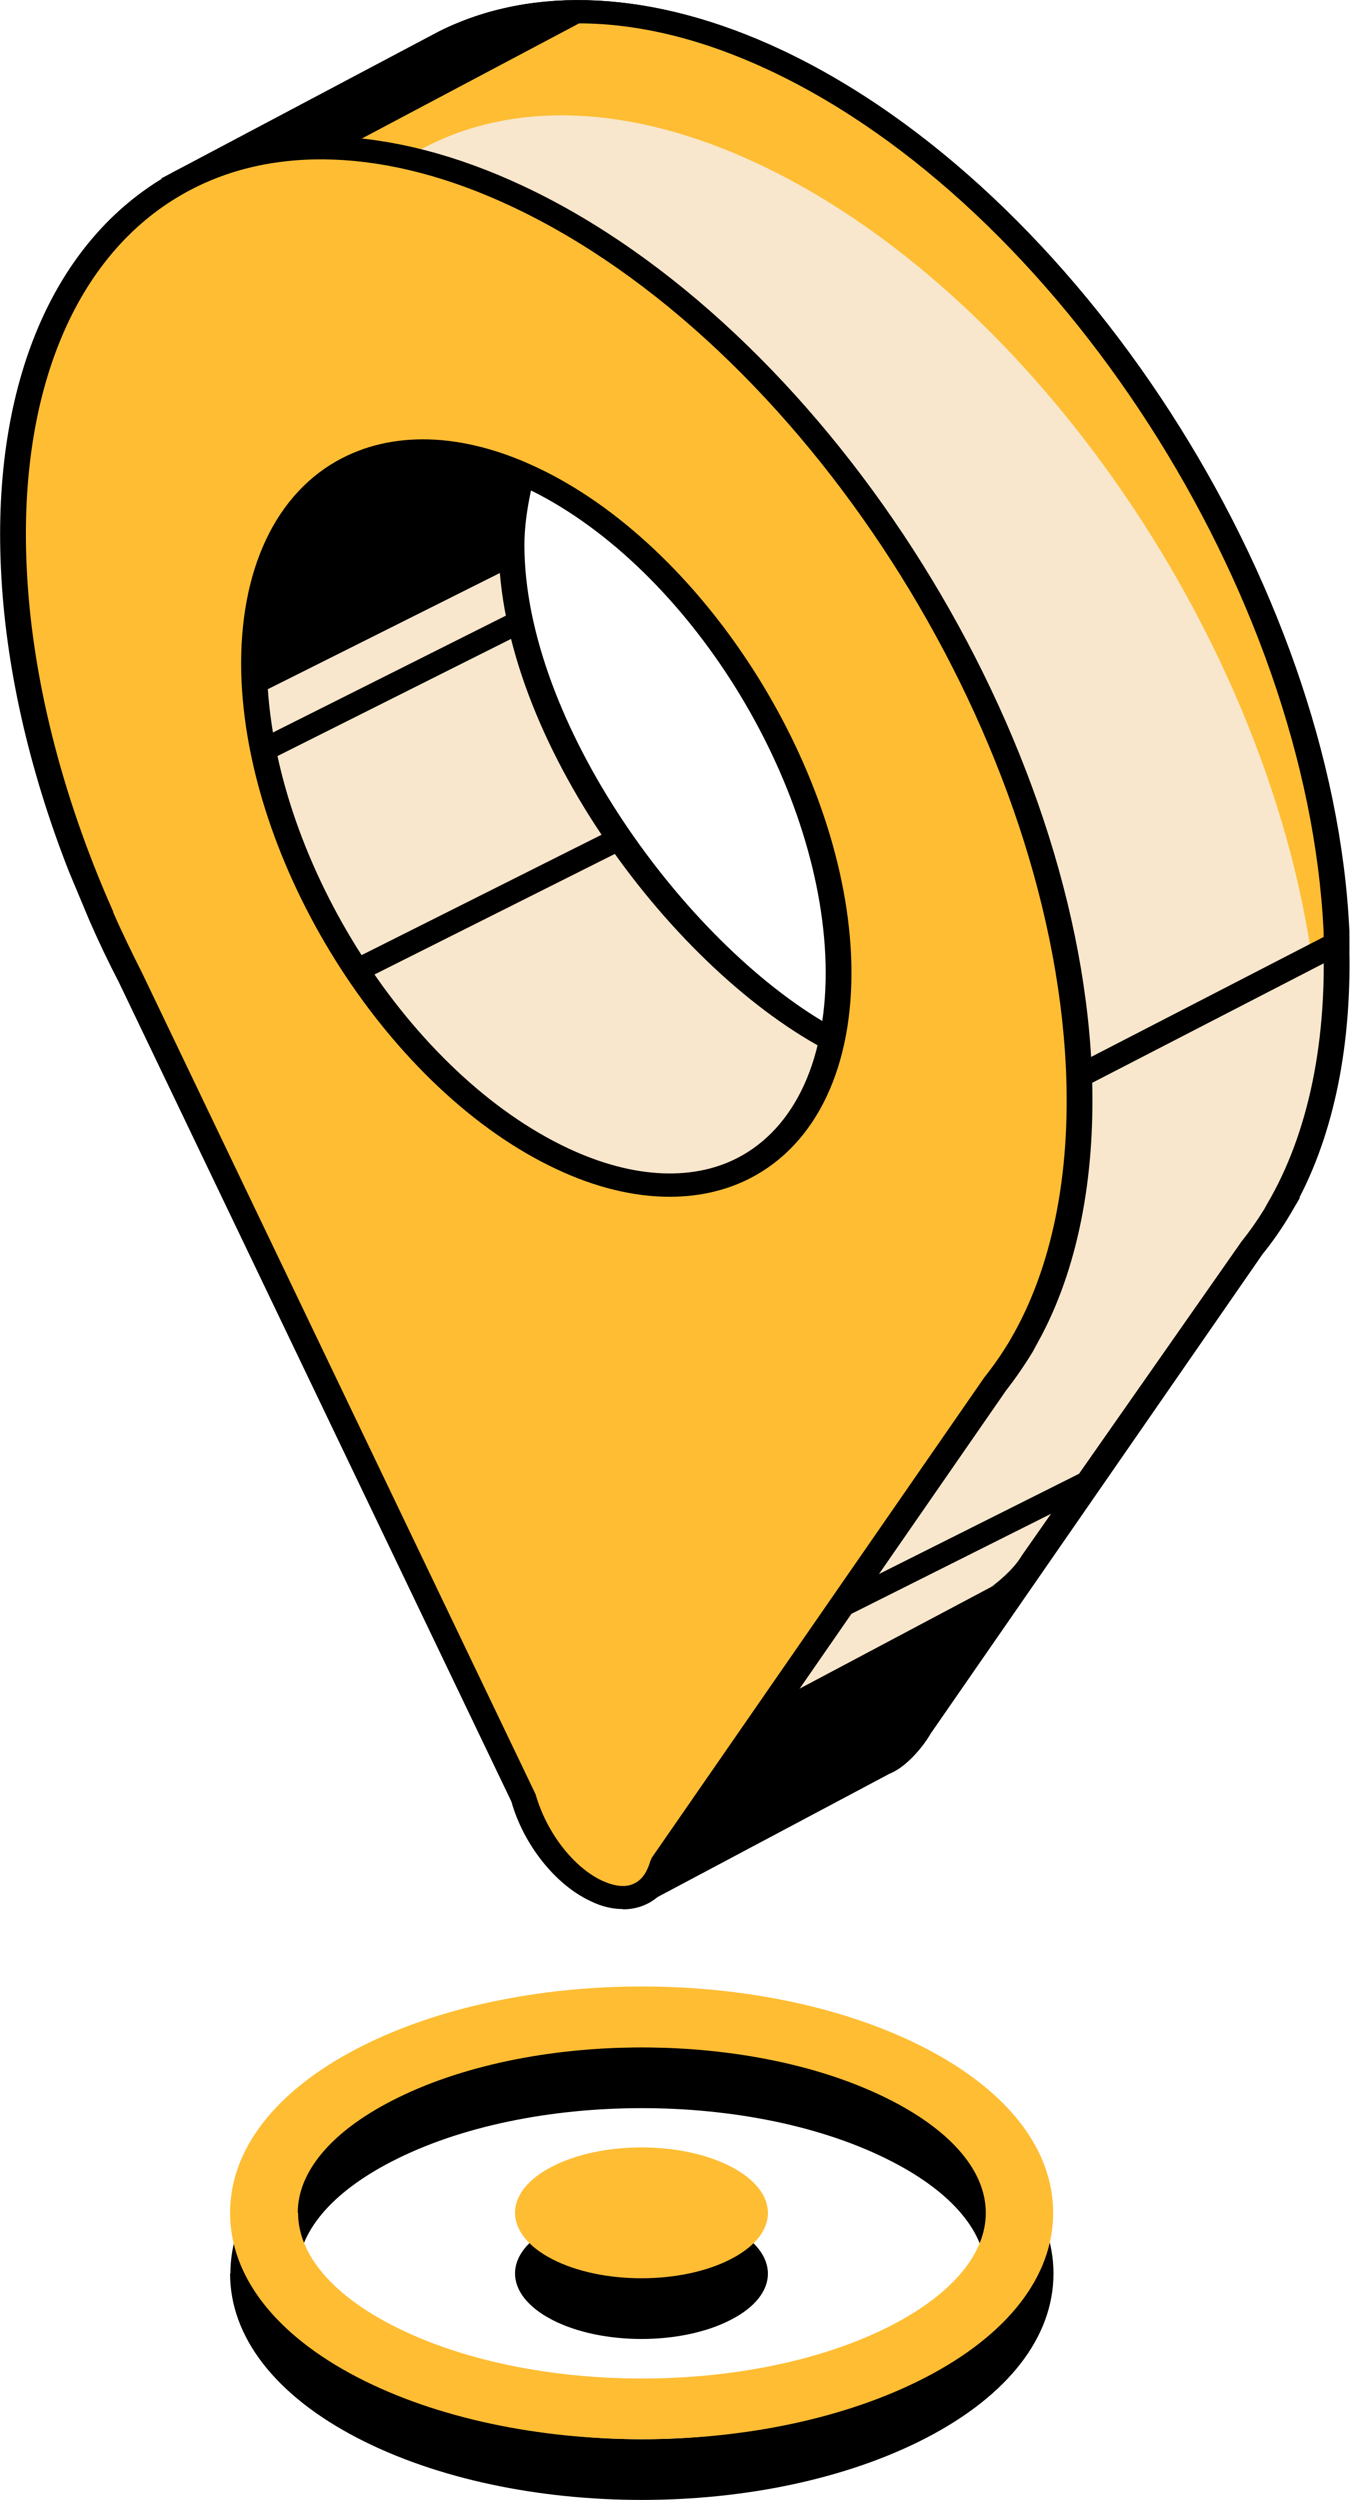 <?xml version="1.0" encoding="UTF-8"?> <svg xmlns="http://www.w3.org/2000/svg" width="134" height="248" viewBox="0 0 134 248" fill="none"><g clip-path="url(#clip0_1526_3271)"><path d="M54.796 220.957C59.696 218.416 67.647 218.416 72.547 220.957C77.448 223.499 77.448 227.614 72.547 230.128C67.647 232.669 59.696 232.669 54.796 230.128C49.896 227.587 49.896 223.471 54.796 220.957Z" fill="black"></path><path d="M22.837 225.543C22.837 231.841 27.337 237.641 35.503 241.868C43.393 245.956 53.563 248 63.703 248C73.842 248 83.981 245.956 91.902 241.868C100.069 237.641 104.568 231.841 104.568 225.543C104.568 219.244 100.069 213.444 91.902 209.217C76.092 201.041 51.344 201.041 35.534 209.217C27.367 213.444 22.868 219.244 22.868 225.543H22.837ZM29.555 225.543C29.555 221.482 32.853 217.532 38.863 214.438C45.704 210.902 54.703 209.134 63.703 209.134C72.702 209.134 81.701 210.902 88.543 214.438C94.552 217.532 97.85 221.482 97.85 225.543C97.85 229.603 94.552 233.553 88.543 236.675C74.859 243.746 52.577 243.746 38.894 236.675C32.884 233.581 29.586 229.603 29.586 225.543H29.555Z" fill="black"></path><path d="M54.796 214.935C59.696 212.394 67.647 212.394 72.547 214.935C77.448 217.477 77.448 221.592 72.547 224.106C67.647 226.647 59.696 226.647 54.796 224.106C49.896 221.565 49.896 217.449 54.796 214.935Z" fill="#FEBD33"></path><path d="M22.837 219.521C22.837 225.819 27.337 231.619 35.503 235.846C43.393 239.934 53.563 241.978 63.703 241.978C73.842 241.978 83.981 239.934 91.871 235.846C100.038 231.619 104.537 225.819 104.537 219.521C104.537 213.223 100.038 207.422 91.871 203.195C76.061 195.019 51.313 195.019 35.503 203.195C27.337 207.422 22.837 213.223 22.837 219.521V219.521ZM29.555 219.521C29.555 215.46 32.853 211.51 38.863 208.416C45.704 204.88 54.703 203.112 63.703 203.112C72.702 203.112 81.701 204.88 88.543 208.416C94.552 211.51 97.85 215.46 97.85 219.521C97.85 223.581 94.552 227.531 88.543 230.653C74.859 237.724 52.577 237.724 38.894 230.653C32.884 227.559 29.586 223.581 29.586 219.521H29.555Z" fill="#FEBD33"></path><path d="M132.613 92.399C131.041 58.34 106.078 19.612 76.893 5.939C64.01 -0.11 52.484 -0.249 43.732 4.364L18.614 17.651L37.753 26.822C37.506 28.894 37.383 31.048 37.383 33.286L30.664 33.894L15.163 50.633L20.063 86.626L36.767 111.57L59.418 122.84L69.866 121.486L74.088 130.27L72.147 133.281L60.898 178.638L63.178 187.975L87.802 174.909C88.018 174.827 88.203 174.716 88.388 174.606C89.282 174.053 90.484 172.81 91.316 171.346L124.323 123.696C125.216 122.591 126.172 121.21 126.942 119.912C131.041 112.951 133.137 103.614 132.613 92.344V92.399ZM69.527 48.617L88.326 79.499L83.241 103.504C67.678 95.603 50.82 72.345 50.789 54.058C50.789 48.865 53.07 43.064 53.162 41.739L69.527 48.617Z" fill="#F8E7CC"></path><path d="M63.702 189.052C62.993 189.412 62.1 189.052 61.946 188.362L59.572 178.666L59.634 178.418L71.037 132.729L72.64 130.215L69.065 122.757L59.172 124.028L35.842 112.398L18.799 86.737L13.837 50.246L30.017 32.761L36.119 32.209C36.15 30.551 36.273 28.949 36.397 27.457L15.995 17.706L43.547 3.122C52.916 -1.574 64.935 -0.939 77.447 4.917C106.972 18.756 132.274 57.981 133.876 92.344C134.339 102.565 132.675 111.68 128.976 118.807H129.038L128.052 120.492C127.281 121.79 126.295 123.227 125.34 124.387L92.394 171.954C91.562 173.39 90.237 174.827 89.097 175.545C88.82 175.71 88.573 175.849 88.296 175.959L63.702 189.025V189.052ZM62.192 178.666L75.228 169.716L98.343 157.452C98.62 157.341 98.743 157.258 98.866 157.175L98.343 157.452C98.99 157.01 100.623 155.684 101.394 154.358L123.244 123.144C124.045 122.149 124.816 121.044 125.463 119.995L125.771 119.442C129.901 112.426 131.812 103.117 131.319 92.454C129.747 58.81 105.061 20.441 76.276 6.961C64.349 1.354 53.039 0.801 44.379 5.359L43.886 5.608L21.234 17.596L39.14 26.159L39.047 26.933C38.831 28.894 38.708 31.021 38.677 33.286V34.308L31.343 34.971L16.519 50.965L21.326 86.212L37.691 110.686L59.665 121.625L70.636 120.216L75.506 130.353L73.348 133.696L62.192 178.639V178.666ZM84.135 105.272L82.594 104.471C66.969 96.543 49.495 73.312 49.495 54.031C49.495 50.302 50.604 46.379 51.344 43.783C51.621 42.843 51.868 41.959 51.868 41.656L51.991 39.971L70.451 47.733L89.682 79.306L84.166 105.272H84.135ZM54.087 43.396C53.994 43.672 53.933 44.004 53.809 44.363C53.1 46.849 52.053 50.606 52.053 54.059C52.053 71.627 67.986 93.477 82.286 101.681L86.939 79.72L68.572 49.528L54.087 43.424V43.396Z" fill="black"></path><path d="M132.675 92.399C131.103 58.34 106.14 19.612 76.955 5.939C64.072 -0.11 52.546 -0.249 43.794 4.364L18.676 17.651L37.815 26.822C37.568 28.894 37.445 31.048 37.445 33.286L44.934 34.612L53.779 33.783L78.311 53.727L94.706 89.968L98.035 111.487L132.706 93.615C132.706 93.2 132.706 92.814 132.706 92.399H132.675Z" fill="#FEBD33"></path><path d="M130.949 102.675C129.347 68.616 104.414 29.916 75.229 16.242C62.377 10.221 50.82 10.055 42.068 14.668L20.31 26.187C18.861 26.96 18.892 28.866 20.402 29.584L34.856 36.49C35.627 36.849 36.058 37.595 35.997 38.369C35.904 39.529 35.812 40.689 35.781 41.904C35.75 42.844 36.49 43.7 37.538 43.866L42.9 44.805C43.116 44.832 43.331 44.86 43.547 44.805L51.098 44.087C51.714 44.031 52.331 44.197 52.793 44.584L76.246 63.644C76.492 63.837 76.677 64.086 76.801 64.362L92.919 99.968C92.981 100.106 93.042 100.272 93.073 100.438L95.908 118.862C96.124 120.243 97.819 120.989 99.144 120.299L129.84 104.471C130.24 103.808 130.579 103.31 130.98 102.648L130.949 102.675Z" fill="#F8E7CC"></path><path d="M97.018 113.31L93.474 90.245L77.232 54.39L53.317 34.971L44.872 35.772L36.151 34.225V33.286C36.181 31.242 36.274 29.308 36.459 27.485L17.228 18.287C16.704 18.038 16.704 17.375 17.228 17.099L43.609 3.122C52.978 -1.574 64.997 -0.939 77.509 4.917C107.034 18.756 132.336 57.981 133.939 92.344C133.939 92.593 133.939 92.841 133.939 93.062V94.25L96.987 113.31H97.018ZM54.18 32.568L79.482 53.285L95.97 89.803L99.021 109.636L131.381 92.952C131.381 92.786 131.381 92.62 131.381 92.454C129.809 58.81 105.123 20.441 76.338 6.961C69.743 3.867 63.333 2.32 57.477 2.32L26.504 18.729L39.202 26.159L39.109 26.933C38.924 28.618 38.801 30.413 38.739 32.319L44.965 33.424L54.18 32.568Z" fill="black"></path><path d="M31.096 105.271L56.83 92.593C58.741 91.653 61.145 92.15 62.408 93.753C66.692 99.25 77.448 110.603 93.011 110.603L64.812 127.204L46.906 124.69L31.096 105.244V105.271Z" fill="#F8E7CC"></path><path d="M9.924 90.604L10.078 90.908C11.003 92.952 11.958 94.996 13.006 97.013L52.022 178.445C53.101 182.285 55.967 186.069 59.203 187.589C62.439 189.108 65.059 187.92 65.829 184.909L98.836 137.259C99.73 136.154 100.562 134.939 101.332 133.668L101.456 133.503C105.555 126.542 107.65 117.205 107.126 105.935C105.555 71.876 80.591 33.148 51.406 19.474C22.159 5.773 -0.215 22.292 1.356 56.351C1.88 67.621 4.962 79.389 9.924 90.604V90.604ZM25.272 67.566C24.409 48.893 36.675 39.86 52.67 47.346C68.665 54.832 82.348 76.046 83.211 94.72C84.074 113.393 71.808 122.453 55.813 114.94C39.818 107.454 26.135 86.24 25.272 67.566V67.566Z" fill="#FEBD33"></path><path d="M61.823 189.384C60.898 189.384 59.819 189.191 58.587 188.583C55.104 186.953 51.961 182.975 50.759 178.721L11.804 97.454C10.756 95.438 9.77 93.366 8.876 91.322L6.842 86.46C2.836 76.267 0.524 65.964 0.093 56.407C-0.77 38.092 5.301 23.839 16.766 17.32C26.319 11.878 38.801 12.292 51.93 18.452C81.454 32.291 106.756 71.516 108.359 105.879C108.821 116.1 107.157 125.216 103.459 132.342L102.503 134.11C101.64 135.519 100.778 136.762 99.853 137.95L67 185.379C66.507 187.091 65.428 188.39 63.949 188.997C63.425 189.218 62.716 189.412 61.853 189.412L61.823 189.384ZM11.218 90.466C12.112 92.51 13.098 94.526 14.115 96.543L53.163 178.003C54.241 181.788 56.922 185.24 59.758 186.566C60.96 187.119 62.038 187.257 62.84 186.898C63.857 186.484 64.319 185.434 64.535 184.66L64.689 184.301L97.696 136.652C98.62 135.491 99.421 134.331 100.161 133.116L100.254 132.95C104.383 125.934 106.294 116.625 105.801 105.962C104.229 72.317 79.543 33.949 50.759 20.469C38.462 14.696 26.874 14.281 18.152 19.253C7.489 25.303 1.818 38.838 2.651 56.324C3.144 67.041 6.071 78.754 11.126 90.189L11.249 90.466H11.218ZM66.476 118.724C62.932 118.724 59.111 117.813 55.197 115.962C38.863 108.31 24.871 86.626 23.977 67.621C23.515 57.401 26.936 49.418 33.408 45.744C38.832 42.678 45.858 42.871 53.255 46.352C69.589 54.003 83.581 75.687 84.474 94.692C84.937 104.913 81.516 112.896 75.044 116.57C72.517 118.006 69.62 118.724 66.476 118.724V118.724ZM26.535 67.511C27.398 85.77 40.773 106.598 56.398 113.918C62.932 116.984 69.096 117.232 73.688 114.608C79.359 111.376 82.348 104.139 81.916 94.747C81.053 76.488 67.678 55.661 52.053 48.34C45.52 45.274 39.387 45.026 34.764 47.65C29.093 50.882 26.104 58.119 26.535 67.511V67.511Z" fill="black"></path><path d="M60.957 82.183L34.786 95.304L36.004 97.257L62.175 84.136L60.957 82.183Z" fill="black"></path><path d="M51.368 60.495L25.197 73.615L26.416 75.568L52.587 62.447L51.368 60.495Z" fill="black"></path><path d="M84.443 160.131L83.21 158.17L109.406 145.049L107.989 148.336L84.443 160.131Z" fill="black"></path><path d="M25.21 69.057L26.504 58.036L28.508 52.29L35.411 45.274L51.19 45.882L51.375 55.964L25.21 69.057Z" fill="black"></path></g><defs><clipPath id="clip0_1526_3271"><rect width="134" height="248" fill="white"></rect></clipPath></defs></svg> 